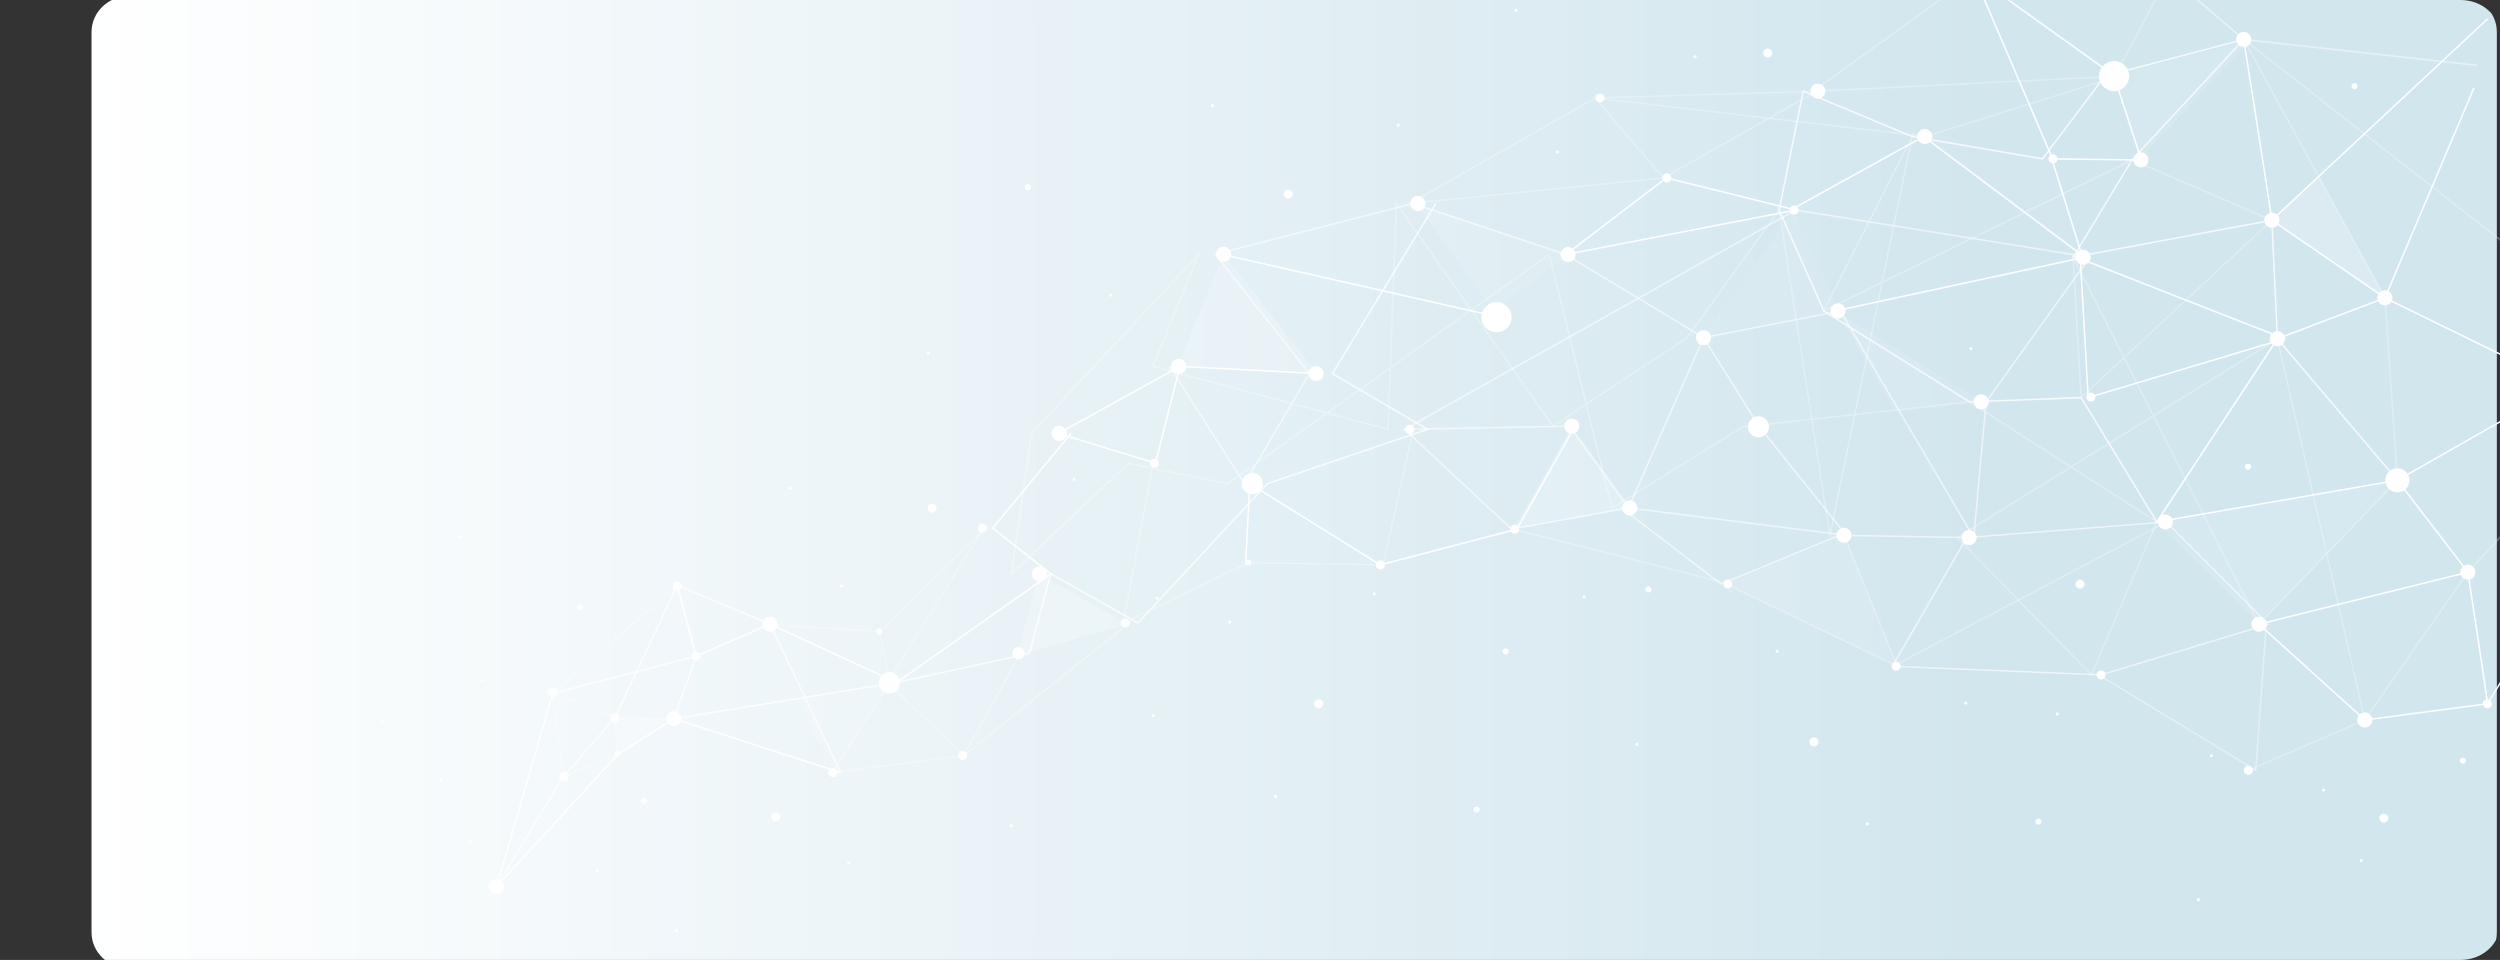 <svg xmlns="http://www.w3.org/2000/svg" xmlns:xlink="http://www.w3.org/1999/xlink" width="1320" height="506.835" viewBox="0 0 1320 506.835">
  <rect x="0" y="0" width="1320" height="506.835" fill="#333333" stroke="none"/>
  <defs>
    <linearGradient id="linear-gradient" y1="0.5" x2="0.786" y2="0.5" gradientUnits="objectBoundingBox">
      <stop offset="0" stop-color="#fff"/>
      <stop offset="1" stop-color="#d2e6ee"/>
    </linearGradient>
    <clipPath id="clip-path">
      <path id="Rectangle_652" data-name="Rectangle 652" d="M20.787,0H1299.213C1310.693,0,1320,8.4,1320,18.772V488.063c0,10.367-9.307,18.772-20.787,18.772H20.787C9.307,506.835,0,498.431,0,488.063V18.772C0,8.4,9.307,0,20.787,0Z" transform="translate(0 0)" fill="url(#linear-gradient)" style="mix-blend-mode: multiply;isolation: isolate"/>
    </clipPath>
    <clipPath id="clip-path-2">
      <path id="Rectangle_652-2" data-name="Rectangle 652" d="M20,0H1250a20,20,0,0,1,20,20V520a20,20,0,0,1-20,20H20A20,20,0,0,1,0,520V20A20,20,0,0,1,20,0Z" transform="translate(-328.867 166.276)" fill="#21587b" style="mix-blend-mode: multiply;isolation: isolate"/>
    </clipPath>
  </defs>
  <g id="Enmascarar_grupo_42" data-name="Enmascarar grupo 42" clip-path="url(#clip-path)">
    <g id="Grupo_20523" data-name="Grupo 20523" transform="translate(377.2 -128.429)">
      <path id="Rectangle_652-3" data-name="Rectangle 652" d="M20,0H1250c11.046,0,20,8.515,20,19.019V494.482c0,10.5-8.954,19.018-20,19.018H20c-11.046,0-20-8.515-20-19.018V19.019C0,8.515,8.954,0,20,0Z" transform="translate(-328.867 126.277)" fill="url(#linear-gradient)" style="mix-blend-mode: multiply;isolation: isolate"/>
      <g id="Enmascarar_grupo_41" data-name="Enmascarar grupo 41" transform="translate(3 -42)" clip-path="url(#clip-path-2)">
        <g id="Grupo_25231" data-name="Grupo 25231" transform="translate(-179.047 72.87)" style="mix-blend-mode: screen;isolation: isolate">
          <g id="Grupo_25055" data-name="Grupo 25055" transform="translate(710.186 380.204)" opacity="0.1">
            <path id="Trazado_65361" data-name="Trazado 65361" d="M0,25.742,62.375,0,90.412,69.168Z" transform="translate(0 0)" fill="#fff"/>
          </g>
          <g id="Grupo_25056" data-name="Grupo 25056" transform="translate(123.496 476.462)" opacity="0.2">
            <path id="Trazado_65362" data-name="Trazado 65362" d="M0,0,1.585,19.409,31.191.578Z" fill="#fff"/>
          </g>
          <g id="Grupo_25057" data-name="Grupo 25057" transform="translate(336.256 400.554)" opacity="0.2">
            <path id="Trazado_65363" data-name="Trazado 65363" d="M0,42.029,11.341,0,57.348,25.948Z" fill="#fff"/>
          </g>
          <g id="Grupo_25058" data-name="Grupo 25058" transform="translate(985.83 477.327)" opacity="0.3">
            <rect id="Rectángulo_25626" data-name="Rectángulo 25626" width="66.996" height="0.794" transform="translate(0 26.624) rotate(-23.415)" fill="#fff"/>
          </g>
          <g id="Grupo_25059" data-name="Grupo 25059" transform="translate(60.702 463.56)">
            <rect id="Rectángulo_25627" data-name="Rectángulo 25627" width="106.121" height="0.794" transform="translate(0 101.901) rotate(-73.787)" fill="#fff"/>
          </g>
          <g id="Grupo_25060" data-name="Grupo 25060" transform="translate(90.445 406.333)" opacity="0.3">
            <rect id="Rectángulo_25628" data-name="Rectángulo 25628" width="87.031" height="0.794" transform="translate(0 57.027) rotate(-40.938)" fill="#fff"/>
          </g>
          <g id="Grupo_25061" data-name="Grupo 25061" transform="translate(546.785 205.025)" opacity="0.1">
            <path id="Trazado_65364" data-name="Trazado 65364" d="M40.3,56.987C38.319,53.958,0,0,0,0L80.716,26.908Z" transform="translate(0 0)" fill="#fff"/>
          </g>
          <g id="Grupo_25062" data-name="Grupo 25062" transform="translate(697.57 208.46)" opacity="0.05">
            <path id="Trazado_65365" data-name="Trazado 65365" d="M0,67.39,48.619,0,72.226,53.277Z" transform="translate(0 0)" fill="#fff"/>
          </g>
          <g id="Grupo_25063" data-name="Grupo 25063" transform="translate(814.116 169.642)" opacity="0.05">
            <path id="Trazado_65366" data-name="Trazado 65366" d="M0,0,85.021,63.744,68.834,11.81Z" fill="#fff"/>
          </g>
          <g id="Grupo_25064" data-name="Grupo 25064" transform="translate(998.393 190.777)" opacity="0.2">
            <path id="Trazado_65367" data-name="Trazado 65367" d="M0,23.046,59.705,64.063,24.7,0Z" transform="translate(0 0)" fill="#fff"/>
          </g>
          <g id="Grupo_25065" data-name="Grupo 25065" transform="translate(937.653 351.15)" opacity="0.1">
            <path id="Trazado_65368" data-name="Trazado 65368" d="M0,22,53.9,75.99,127.029,0Z" fill="#fff"/>
          </g>
          <g id="Grupo_25066" data-name="Grupo 25066" transform="translate(420.639 231.811)" opacity="0.2">
            <path id="Trazado_65369" data-name="Trazado 65369" d="M0,59.159,24.163,0,73.94,62.991Z" fill="#fff"/>
          </g>
          <g id="Grupo_25067" data-name="Grupo 25067" transform="translate(598.098 322.594)" opacity="0.2">
            <path id="Trazado_65370" data-name="Trazado 65370" d="M0,54.344,30.643,0,61.771,43.131Z" fill="#fff"/>
          </g>
          <g id="Grupo_25068" data-name="Grupo 25068" transform="translate(768.433 261.737)" opacity="0.1">
            <path id="Trazado_65371" data-name="Trazado 65371" d="M31.236,53.046,76.949,48,0,0Z" fill="#fff"/>
          </g>
          <g id="Grupo_25069" data-name="Grupo 25069" transform="translate(914.15 118.383)" opacity="0.1">
            <path id="Trazado_65372" data-name="Trazado 65372" d="M14.393,63.627,0,19.386,73.356,0Z" fill="#fff"/>
          </g>
          <g id="Grupo_25070" data-name="Grupo 25070" transform="translate(655.39 361.753)">
            <path id="Trazado_65373" data-name="Trazado 65373" d="M7.919,3.537A3.971,3.971,0,1,0,4.407,7.919,3.972,3.972,0,0,0,7.919,3.537Z" transform="translate(0 0)" fill="#fff"/>
          </g>
          <g id="Grupo_25071" data-name="Grupo 25071" transform="translate(581.077 257.098)">
            <path id="Trazado_65374" data-name="Trazado 65374" d="M15.839,7.073a7.943,7.943,0,1,0-7.024,8.766A7.942,7.942,0,0,0,15.839,7.073Z" transform="translate(0 0)" fill="#fff"/>
          </g>
          <g id="Grupo_25072" data-name="Grupo 25072" transform="translate(262.768 452.447)">
            <path id="Trazado_65375" data-name="Trazado 65375" d="M11.2,5a5.616,5.616,0,1,0-4.967,6.2A5.617,5.617,0,0,0,11.2,5Z" transform="translate(0 0)" fill="#fff"/>
          </g>
          <g id="Grupo_25073" data-name="Grupo 25073" transform="translate(907.144 129.825)">
            <path id="Trazado_65376" data-name="Trazado 65376" d="M15.838,7.073a7.943,7.943,0,1,0-7.024,8.766A7.943,7.943,0,0,0,15.838,7.073Z" transform="translate(0 0)" fill="#fff"/>
          </g>
          <g id="Grupo_25074" data-name="Grupo 25074" transform="translate(694.345 271.877)">
            <path id="Trazado_65377" data-name="Trazado 65377" d="M7.919,3.537A3.971,3.971,0,1,0,4.407,7.919,3.971,3.971,0,0,0,7.919,3.537Z" transform="translate(0 0)" fill="#fff"/>
          </g>
          <g id="Grupo_25075" data-name="Grupo 25075" transform="translate(938.164 369.18)">
            <path id="Trazado_65378" data-name="Trazado 65378" d="M7.919,3.536A3.971,3.971,0,1,0,4.407,7.919,3.971,3.971,0,0,0,7.919,3.536Z" transform="translate(0 0)" fill="#fff"/>
          </g>
          <g id="Grupo_25076" data-name="Grupo 25076" transform="translate(894.738 229.414)">
            <path id="Trazado_65379" data-name="Trazado 65379" d="M7.919,3.537A3.971,3.971,0,1,0,4.407,7.92,3.971,3.971,0,0,0,7.919,3.537Z" transform="translate(0 0)" fill="#fff"/>
          </g>
          <g id="Grupo_25077" data-name="Grupo 25077" transform="translate(1058.327 344.796)">
            <path id="Trazado_65380" data-name="Trazado 65380" d="M12.671,5.658a6.354,6.354,0,1,0-5.62,7.013A6.354,6.354,0,0,0,12.671,5.658Z" transform="translate(0 0)" fill="#fff"/>
          </g>
          <g id="Grupo_25078" data-name="Grupo 25078" transform="translate(743.726 206.076)">
            <path id="Trazado_65381" data-name="Trazado 65381" d="M4.751,2.123A2.383,2.383,0,1,0,2.644,4.752,2.383,2.383,0,0,0,4.751,2.123Z" transform="translate(0 0)" fill="#fff"/>
          </g>
          <g id="Grupo_25079" data-name="Grupo 25079" transform="translate(925.299 178.038)">
            <path id="Trazado_65382" data-name="Trazado 65382" d="M7.92,3.537A3.972,3.972,0,1,0,4.408,7.919,3.972,3.972,0,0,0,7.92,3.537Z" transform="translate(0 0)" fill="#fff"/>
          </g>
          <g id="Grupo_25080" data-name="Grupo 25080" transform="translate(765.334 257.765)">
            <path id="Trazado_65383" data-name="Trazado 65383" d="M4.117,0A3.971,3.971,0,1,0,7.941,4.116,3.972,3.972,0,0,0,4.117,0Z" transform="translate(0 0)" fill="#fff"/>
          </g>
          <g id="Grupo_25081" data-name="Grupo 25081" transform="translate(720.102 315.731)">
            <ellipse id="Elipse_1768" data-name="Elipse 1768" cx="5.559" cy="5.559" rx="5.559" ry="5.559" transform="matrix(0.366, -0.931, 0.931, 0.366, 0, 10.348)" fill="#fff"/>
          </g>
          <g id="Grupo_25082" data-name="Grupo 25082" transform="translate(540.782 321.85)">
            <path id="Trazado_65384" data-name="Trazado 65384" d="M2.47,0A2.382,2.382,0,1,0,4.764,2.469,2.383,2.383,0,0,0,2.47,0Z" transform="translate(0 0)" fill="#fff"/>
          </g>
          <g id="Grupo_25083" data-name="Grupo 25083" transform="translate(543.488 201.054)">
            <path id="Trazado_65385" data-name="Trazado 65385" d="M4.117,0A3.971,3.971,0,1,0,7.94,4.116,3.972,3.972,0,0,0,4.117,0Z" transform="translate(0 0)" fill="#fff"/>
          </g>
          <g id="Grupo_25084" data-name="Grupo 25084" transform="translate(342.12 394.943)">
            <ellipse id="Elipse_1769" data-name="Elipse 1769" cx="3.971" cy="3.971" rx="3.971" ry="3.971" transform="translate(0 5.37) rotate(-42.541)" fill="#fff"/>
          </g>
          <g id="Grupo_25085" data-name="Grupo 25085" transform="translate(150.715 473.068)">
            <path id="Trazado_65386" data-name="Trazado 65386" d="M4.116,0A3.971,3.971,0,1,0,7.94,4.116,3.971,3.971,0,0,0,4.116,0Z" transform="translate(0 0)" fill="#fff"/>
          </g>
          <g id="Grupo_25086" data-name="Grupo 25086" transform="translate(834.573 377.44)">
            <path id="Trazado_65387" data-name="Trazado 65387" d="M7.919,3.536A3.971,3.971,0,1,0,4.407,7.919,3.972,3.972,0,0,0,7.919,3.536Z" transform="translate(0 0)" fill="#fff"/>
          </g>
          <g id="Grupo_25087" data-name="Grupo 25087" transform="translate(1043.503 473.737)">
            <path id="Trazado_65388" data-name="Trazado 65388" d="M7.919,3.537A3.971,3.971,0,1,0,4.407,7.92,3.971,3.971,0,0,0,7.919,3.537Z" transform="translate(0 0)" fill="#fff"/>
          </g>
          <g id="Grupo_25088" data-name="Grupo 25088" transform="translate(900.42 304.862)">
            <path id="Trazado_65389" data-name="Trazado 65389" d="M4.752,2.122A2.383,2.383,0,1,0,2.645,4.751,2.383,2.383,0,0,0,4.752,2.122Z" transform="translate(0 0)" fill="#fff"/>
          </g>
          <g id="Grupo_25089" data-name="Grupo 25089" transform="translate(994.421 209.851)">
            <path id="Trazado_65390" data-name="Trazado 65390" d="M7.92,3.536A3.972,3.972,0,1,0,4.407,7.919,3.971,3.971,0,0,0,7.92,3.536Z" transform="translate(0 0)" fill="#fff"/>
          </g>
          <g id="Grupo_25090" data-name="Grupo 25090" transform="translate(440.905 227.839)">
            <path id="Trazado_65391" data-name="Trazado 65391" d="M7.92,3.537A3.972,3.972,0,1,0,4.407,7.92,3.972,3.972,0,0,0,7.92,3.537Z" transform="translate(0 0)" fill="#fff"/>
          </g>
          <g id="Grupo_25091" data-name="Grupo 25091" transform="translate(354.125 322.446)">
            <path id="Trazado_65392" data-name="Trazado 65392" d="M7.92,3.537A3.972,3.972,0,1,0,4.407,7.92,3.972,3.972,0,0,0,7.92,3.537Z" transform="translate(0 0)" fill="#fff"/>
          </g>
          <g id="Grupo_25092" data-name="Grupo 25092" transform="translate(201.442 423.14)">
            <path id="Trazado_65393" data-name="Trazado 65393" d="M7.92,3.537A3.972,3.972,0,1,0,4.407,7.92,3.972,3.972,0,0,0,7.92,3.537Z" transform="translate(0 0)" fill="#fff"/>
          </g>
          <g id="Grupo_25093" data-name="Grupo 25093" transform="translate(57.112 561.599)">
            <path id="Trazado_65394" data-name="Trazado 65394" d="M7.919,3.537A3.971,3.971,0,1,0,4.407,7.92,3.971,3.971,0,0,0,7.919,3.537Z" transform="translate(0 0)" fill="#fff"/>
          </g>
          <g id="Grupo_25094" data-name="Grupo 25094" transform="translate(406.018 339.755)">
            <path id="Trazado_65395" data-name="Trazado 65395" d="M4.752,2.122a2.383,2.383,0,1,0-2.107,2.63A2.383,2.383,0,0,0,4.752,2.122Z" transform="translate(0 0)" fill="#fff"/>
          </g>
          <g id="Grupo_25095" data-name="Grupo 25095" transform="translate(236.243 503.105)">
            <path id="Trazado_65396" data-name="Trazado 65396" d="M4.752,2.122a2.383,2.383,0,1,0-2.107,2.63A2.382,2.382,0,0,0,4.752,2.122Z" transform="translate(0 0)" fill="#fff"/>
          </g>
          <g id="Grupo_25096" data-name="Grupo 25096" transform="translate(121.113 474.079)">
            <path id="Trazado_65397" data-name="Trazado 65397" d="M4.752,2.122a2.383,2.383,0,1,0-2.107,2.63A2.383,2.383,0,0,0,4.752,2.122Z" transform="translate(0 0)" fill="#fff"/>
          </g>
          <g id="Grupo_25097" data-name="Grupo 25097" transform="translate(417.156 286.998)">
            <path id="Trazado_65398" data-name="Trazado 65398" d="M7.919,3.537A3.971,3.971,0,1,0,4.407,7.92,3.971,3.971,0,0,0,7.919,3.537Z" transform="translate(0 0)" fill="#fff"/>
          </g>
          <g id="Grupo_25098" data-name="Grupo 25098" transform="translate(454.492 347.368)">
            <path id="Trazado_65399" data-name="Trazado 65399" d="M11.087,4.952A5.56,5.56,0,1,0,6.17,11.088,5.56,5.56,0,0,0,11.087,4.952Z" transform="translate(0 0)" fill="#fff"/>
          </g>
          <g id="Grupo_25099" data-name="Grupo 25099" transform="translate(489.831 290.83)">
            <path id="Trazado_65400" data-name="Trazado 65400" d="M7.919,3.537A3.971,3.971,0,1,0,4.406,7.92,3.971,3.971,0,0,0,7.919,3.537Z" transform="translate(0 0)" fill="#fff"/>
          </g>
          <g id="Grupo_25100" data-name="Grupo 25100" transform="translate(622.822 227.961)">
            <path id="Trazado_65401" data-name="Trazado 65401" d="M7.919,3.537A3.972,3.972,0,1,0,4.407,7.92,3.971,3.971,0,0,0,7.919,3.537Z" transform="translate(0 0)" fill="#fff"/>
          </g>
          <g id="Grupo_25101" data-name="Grupo 25101" transform="translate(624.795 318.622)">
            <path id="Trazado_65402" data-name="Trazado 65402" d="M7.92,3.537A3.972,3.972,0,1,0,4.407,7.919,3.972,3.972,0,0,0,7.92,3.537Z" transform="translate(0 0)" fill="#fff"/>
          </g>
          <g id="Grupo_25102" data-name="Grupo 25102" transform="translate(768.491 376.232)">
            <path id="Trazado_65403" data-name="Trazado 65403" d="M7.92,3.536A3.972,3.972,0,1,0,4.407,7.919,3.972,3.972,0,0,0,7.92,3.536Z" transform="translate(0 0)" fill="#fff"/>
          </g>
          <g id="Grupo_25103" data-name="Grupo 25103" transform="translate(905.801 451.511)">
            <path id="Trazado_65404" data-name="Trazado 65404" d="M4.752,2.122a2.383,2.383,0,1,0-2.107,2.63A2.383,2.383,0,0,0,4.752,2.122Z" transform="translate(0 0)" fill="#fff"/>
          </g>
          <g id="Grupo_25104" data-name="Grupo 25104" transform="translate(708.777 403.562)">
            <path id="Trazado_65405" data-name="Trazado 65405" d="M4.752,2.122a2.383,2.383,0,1,0-2.107,2.63A2.382,2.382,0,0,0,4.752,2.122Z" transform="translate(0 0)" fill="#fff"/>
          </g>
          <g id="Grupo_25105" data-name="Grupo 25105" transform="translate(525.33 393.427)">
            <path id="Trazado_65406" data-name="Trazado 65406" d="M4.751,2.122a2.383,2.383,0,1,0-2.107,2.63A2.383,2.383,0,0,0,4.751,2.122Z" transform="translate(0 0)" fill="#fff"/>
          </g>
          <g id="Grupo_25106" data-name="Grupo 25106" transform="translate(839.663 82.176)">
            <path id="Trazado_65407" data-name="Trazado 65407" d="M4.752,2.122a2.383,2.383,0,1,0-2.107,2.63A2.383,2.383,0,0,0,4.752,2.122Z" transform="translate(0 0)" fill="#fff"/>
          </g>
          <g id="Grupo_25107" data-name="Grupo 25107" transform="translate(1034.456 23.495)">
            <path id="Trazado_65408" data-name="Trazado 65408" d="M4.751,2.122a2.383,2.383,0,1,0-2.107,2.63A2.383,2.383,0,0,0,4.751,2.122Z" transform="translate(0 0)" fill="#fff"/>
          </g>
          <g id="Grupo_25108" data-name="Grupo 25108" transform="translate(641.253 146.912)">
            <path id="Trazado_65409" data-name="Trazado 65409" d="M4.752,2.122a2.383,2.383,0,1,0-2.108,2.63A2.383,2.383,0,0,0,4.752,2.122Z" transform="translate(0 0)" fill="#fff"/>
          </g>
          <g id="Grupo_25109" data-name="Grupo 25109" transform="translate(476.693 197.689)">
            <path id="Trazado_65410" data-name="Trazado 65410" d="M4.751,2.123A2.383,2.383,0,1,0,2.644,4.752,2.384,2.384,0,0,0,4.751,2.123Z" transform="translate(0 0)" fill="#fff"/>
          </g>
          <g id="Grupo_25110" data-name="Grupo 25110" transform="translate(315.13 374.04)">
            <path id="Trazado_65411" data-name="Trazado 65411" d="M4.752,2.122A2.383,2.383,0,1,0,2.645,4.751,2.383,2.383,0,0,0,4.752,2.122Z" transform="translate(0 0)" fill="#fff"/>
          </g>
          <g id="Grupo_25111" data-name="Grupo 25111" transform="translate(754.224 486.895)">
            <path id="Trazado_65412" data-name="Trazado 65412" d="M4.751,2.122a2.383,2.383,0,1,0-2.107,2.63A2.383,2.383,0,0,0,4.751,2.122Z" transform="translate(0 0)" fill="#fff"/>
          </g>
          <g id="Grupo_25112" data-name="Grupo 25112" transform="translate(729.872 123.185)">
            <path id="Trazado_65413" data-name="Trazado 65413" d="M4.751,2.122A2.383,2.383,0,1,0,2.645,4.751,2.382,2.382,0,0,0,4.751,2.122Z" transform="translate(0 0)" fill="#fff"/>
          </g>
          <g id="Grupo_25113" data-name="Grupo 25113" transform="translate(492.782 466.821)">
            <path id="Trazado_65414" data-name="Trazado 65414" d="M4.752,2.122a2.383,2.383,0,1,0-2.107,2.63A2.384,2.384,0,0,0,4.752,2.122Z" transform="translate(0 0)" fill="#fff"/>
          </g>
          <g id="Grupo_25114" data-name="Grupo 25114" transform="translate(288.612 363.479)">
            <path id="Trazado_65415" data-name="Trazado 65415" d="M4.752,2.122a2.383,2.383,0,1,0-2.108,2.63A2.383,2.383,0,0,0,4.752,2.122Z" transform="translate(0 0)" fill="#fff"/>
          </g>
          <g id="Grupo_25115" data-name="Grupo 25115" transform="translate(206.16 526.469)">
            <path id="Trazado_65416" data-name="Trazado 65416" d="M4.752,2.122a2.383,2.383,0,1,0-2.107,2.63A2.382,2.382,0,0,0,4.752,2.122Z" transform="translate(0 0)" fill="#fff"/>
          </g>
          <g id="Grupo_25116" data-name="Grupo 25116" transform="translate(1055.142 527.157)">
            <path id="Trazado_65417" data-name="Trazado 65417" d="M4.751,2.122A2.383,2.383,0,1,0,2.644,4.751,2.382,2.382,0,0,0,4.751,2.122Z" transform="translate(0 0)" fill="#fff"/>
          </g>
          <g id="Grupo_25117" data-name="Grupo 25117" transform="translate(910.163 49.672)">
            <path id="Trazado_65418" data-name="Trazado 65418" d="M4.751,2.122a2.383,2.383,0,1,0-2.107,2.63A2.382,2.382,0,0,0,4.751,2.122Z" transform="translate(0 0)" fill="#fff"/>
          </g>
          <g id="Grupo_25118" data-name="Grupo 25118" transform="translate(983.597 501.914)">
            <path id="Trazado_65419" data-name="Trazado 65419" d="M4.751,2.122a2.383,2.383,0,1,0-2.107,2.63A2.383,2.383,0,0,0,4.751,2.122Z" transform="translate(0 0)" fill="#fff"/>
          </g>
          <g id="Grupo_25119" data-name="Grupo 25119" transform="translate(873.515 529.764)">
            <path id="Trazado_65420" data-name="Trazado 65420" d="M3.168,1.414a1.589,1.589,0,1,0-1.4,1.753A1.587,1.587,0,0,0,3.168,1.414Z" transform="translate(0 0)" fill="#fff"/>
          </g>
          <g id="Grupo_25120" data-name="Grupo 25120" transform="translate(339.941 194.841)">
            <path id="Trazado_65421" data-name="Trazado 65421" d="M3.168,1.415a1.588,1.588,0,1,0-1.4,1.753A1.589,1.589,0,0,0,3.168,1.415Z" transform="translate(0 0)" fill="#fff"/>
          </g>
          <g id="Grupo_25121" data-name="Grupo 25121" transform="translate(1097.618 497.636)">
            <path id="Trazado_65422" data-name="Trazado 65422" d="M3.167,1.415a1.588,1.588,0,1,0-1.4,1.753A1.588,1.588,0,0,0,3.167,1.415Z" transform="translate(0 0)" fill="#fff"/>
          </g>
          <g id="Grupo_25122" data-name="Grupo 25122" transform="translate(1040.443 141.45)">
            <path id="Trazado_65423" data-name="Trazado 65423" d="M3.168,1.414A1.589,1.589,0,1,0,1.762,3.167,1.588,1.588,0,0,0,3.168,1.414Z" transform="translate(0 0)" fill="#fff"/>
          </g>
          <g id="Grupo_25123" data-name="Grupo 25123" transform="translate(576.927 523.471)">
            <path id="Trazado_65424" data-name="Trazado 65424" d="M3.168,1.414a1.589,1.589,0,1,0-1.4,1.753A1.588,1.588,0,0,0,3.168,1.414Z" transform="translate(0 0)" fill="#fff"/>
          </g>
          <g id="Grupo_25124" data-name="Grupo 25124" transform="translate(984.213 342.415)">
            <path id="Trazado_65425" data-name="Trazado 65425" d="M3.167,1.415a1.588,1.588,0,1,0-1.4,1.753A1.588,1.588,0,0,0,3.167,1.415Z" transform="translate(0 0)" fill="#fff"/>
          </g>
          <g id="Grupo_25125" data-name="Grupo 25125" transform="translate(592.281 439.931)">
            <path id="Trazado_65426" data-name="Trazado 65426" d="M3.168,1.415A1.589,1.589,0,1,0,1.762,3.168,1.589,1.589,0,0,0,3.168,1.415Z" transform="translate(0 0)" fill="#fff"/>
          </g>
          <g id="Grupo_25126" data-name="Grupo 25126" transform="translate(103.613 416.587)">
            <path id="Trazado_65427" data-name="Trazado 65427" d="M3.168,1.414a1.589,1.589,0,1,0-1.4,1.753A1.588,1.588,0,0,0,3.168,1.414Z" transform="translate(0 0)" fill="#fff"/>
          </g>
          <g id="Grupo_25127" data-name="Grupo 25127" transform="translate(137.254 518.733)">
            <path id="Trazado_65428" data-name="Trazado 65428" d="M3.167,1.414a1.588,1.588,0,1,0-1.4,1.753A1.587,1.587,0,0,0,3.167,1.414Z" transform="translate(0 0)" fill="#fff"/>
          </g>
          <g id="Grupo_25128" data-name="Grupo 25128" transform="translate(123.309 494.015)">
            <path id="Trazado_65429" data-name="Trazado 65429" d="M3.168,1.414A1.589,1.589,0,1,0,1.763,3.167,1.588,1.588,0,0,0,3.168,1.414Z" transform="translate(0 0)" fill="#fff"/>
          </g>
          <g id="Grupo_25129" data-name="Grupo 25129" transform="translate(333.37 439.259)">
            <path id="Trazado_65430" data-name="Trazado 65430" d="M6.391,2.854A3.2,3.2,0,1,0,3.557,6.391,3.2,3.2,0,0,0,6.391,2.854Z" transform="translate(0 0)" fill="#fff"/>
          </g>
          <g id="Grupo_25130" data-name="Grupo 25130" transform="translate(261.452 429.418)">
            <path id="Trazado_65431" data-name="Trazado 65431" d="M3.168,1.414a1.589,1.589,0,1,0-1.4,1.753A1.588,1.588,0,0,0,3.168,1.414Z" transform="translate(0 0)" fill="#fff"/>
          </g>
          <g id="Grupo_25131" data-name="Grupo 25131" transform="translate(164.063 441.676)">
            <path id="Trazado_65432" data-name="Trazado 65432" d="M4.655,2.079A2.335,2.335,0,1,0,2.59,4.654,2.335,2.335,0,0,0,4.655,2.079Z" transform="translate(0 0)" fill="#fff"/>
          </g>
          <g id="Grupo_25132" data-name="Grupo 25132" transform="translate(456.316 393.05)">
            <path id="Trazado_65433" data-name="Trazado 65433" d="M3.168,1.415a1.589,1.589,0,1,0-1.4,1.753A1.59,1.59,0,0,0,3.168,1.415Z" transform="translate(0 0)" fill="#fff"/>
          </g>
          <g id="Grupo_25133" data-name="Grupo 25133" transform="translate(965.643 495.809)">
            <path id="Trazado_65434" data-name="Trazado 65434" d="M1.584.708a.795.795,0,1,0-.7.876A.8.8,0,0,0,1.584.708Z" transform="translate(0 0)" fill="#fff"/>
          </g>
          <g id="Grupo_25134" data-name="Grupo 25134" transform="translate(662.349 489.819)">
            <path id="Trazado_65435" data-name="Trazado 65435" d="M1.584.708a.794.794,0,1,0-.7.876A.794.794,0,0,0,1.584.708Z" transform="translate(0 0)" fill="#fff"/>
          </g>
          <g id="Grupo_25135" data-name="Grupo 25135" transform="translate(634.441 411.963)">
            <path id="Trazado_65436" data-name="Trazado 65436" d="M1.584.708a.794.794,0,1,0-.7.876A.8.8,0,0,0,1.584.708Z" transform="translate(0 0)" fill="#fff"/>
          </g>
          <g id="Grupo_25136" data-name="Grupo 25136" transform="translate(471.563 517.307)">
            <path id="Trazado_65437" data-name="Trazado 65437" d="M1.583.707a.794.794,0,1,0-.7.877A.794.794,0,0,0,1.583.707Z" transform="translate(0 0)" fill="#fff"/>
          </g>
          <g id="Grupo_25137" data-name="Grupo 25137" transform="translate(409.083 412.642)">
            <path id="Trazado_65438" data-name="Trazado 65438" d="M1.583.708a.794.794,0,1,0-.7.876A.794.794,0,0,0,1.583.708Z" transform="translate(0 0)" fill="#fff"/>
          </g>
          <g id="Grupo_25138" data-name="Grupo 25138" transform="translate(407.053 474.651)">
            <path id="Trazado_65439" data-name="Trazado 65439" d="M1.583.707a.794.794,0,1,0-.7.877A.793.793,0,0,0,1.583.707Z" transform="translate(0 0)" fill="#fff"/>
          </g>
          <g id="Grupo_25139" data-name="Grupo 25139" transform="translate(332.071 532.747)">
            <path id="Trazado_65440" data-name="Trazado 65440" d="M1.584.707a.794.794,0,1,0-.7.877A.794.794,0,0,0,1.584.707Z" transform="translate(0 0)" fill="#fff"/>
          </g>
          <g id="Grupo_25140" data-name="Grupo 25140" transform="translate(155.333 588.099)">
            <path id="Trazado_65441" data-name="Trazado 65441" d="M1.584.707a.794.794,0,1,0-.7.876A.794.794,0,0,0,1.584.707Z" transform="translate(0 0)" fill="#fff"/>
          </g>
          <g id="Grupo_25141" data-name="Grupo 25141" transform="translate(246.15 552.362)">
            <path id="Trazado_65442" data-name="Trazado 65442" d="M1.584.707a.794.794,0,1,0-.7.876A.795.795,0,0,0,1.584.707Z" transform="translate(0 0)" fill="#fff"/>
          </g>
          <g id="Grupo_25142" data-name="Grupo 25142" transform="translate(0 477.058)">
            <path id="Trazado_65443" data-name="Trazado 65443" d="M1.583.707a.794.794,0,1,0-.7.876A.793.793,0,0,0,1.583.707Z" transform="translate(0 0)" fill="#fff"/>
          </g>
          <g id="Grupo_25143" data-name="Grupo 25143" transform="translate(30.736 508.806)">
            <path id="Trazado_65444" data-name="Trazado 65444" d="M1.583.707a.794.794,0,1,0-.7.876A.793.793,0,0,0,1.583.707Z" transform="translate(0 0)" fill="#fff"/>
          </g>
          <g id="Grupo_25144" data-name="Grupo 25144" transform="translate(46.233 540.922)">
            <path id="Trazado_65445" data-name="Trazado 65445" d="M1.583.707a.794.794,0,1,0-.7.877A.793.793,0,0,0,1.583.707Z" transform="translate(0 0)" fill="#fff"/>
          </g>
          <g id="Grupo_25145" data-name="Grupo 25145" transform="translate(40.498 380.32)">
            <path id="Trazado_65446" data-name="Trazado 65446" d="M1.583.707a.794.794,0,1,0-.7.877A.794.794,0,0,0,1.583.707Z" transform="translate(0 0)" fill="#fff"/>
          </g>
          <g id="Grupo_25146" data-name="Grupo 25146" transform="translate(447.258 425.217)">
            <path id="Trazado_65447" data-name="Trazado 65447" d="M1.583.707a.794.794,0,1,0-.7.876A.793.793,0,0,0,1.583.707Z" transform="translate(0 0)" fill="#fff"/>
          </g>
          <g id="Grupo_25147" data-name="Grupo 25147" transform="translate(736.368 440.644)">
            <path id="Trazado_65448" data-name="Trazado 65448" d="M1.583.707a.794.794,0,1,0-.7.877A.793.793,0,0,0,1.583.707Z" transform="translate(0 0)" fill="#fff"/>
          </g>
          <g id="Grupo_25148" data-name="Grupo 25148" transform="translate(884.249 473.745)">
            <path id="Trazado_65449" data-name="Trazado 65449" d="M1.584.707a.794.794,0,1,0-.7.877A.8.8,0,0,0,1.584.707Z" transform="translate(0 0)" fill="#fff"/>
          </g>
          <g id="Grupo_25149" data-name="Grupo 25149" transform="translate(835.927 468.003)">
            <path id="Trazado_65450" data-name="Trazado 65450" d="M1.584.708a.795.795,0,1,0-.7.876A.8.8,0,0,0,1.584.708Z" transform="translate(0 0)" fill="#fff"/>
          </g>
          <g id="Grupo_25150" data-name="Grupo 25150" transform="translate(784.056 531.794)">
            <path id="Trazado_65451" data-name="Trazado 65451" d="M1.583.707a.794.794,0,1,0-.7.876A.794.794,0,0,0,1.583.707Z" transform="translate(0 0)" fill="#fff"/>
          </g>
          <g id="Grupo_25151" data-name="Grupo 25151" transform="translate(1044.754 551.124)">
            <path id="Trazado_65452" data-name="Trazado 65452" d="M1.583.708a.794.794,0,1,0-.7.876A.794.794,0,0,0,1.583.708Z" transform="translate(0 0)" fill="#fff"/>
          </g>
          <g id="Grupo_25152" data-name="Grupo 25152" transform="translate(838.66 280.794)">
            <path id="Trazado_65453" data-name="Trazado 65453" d="M1.583.707a.794.794,0,1,0-.7.876A.793.793,0,0,0,1.583.707Z" transform="translate(0 0)" fill="#fff"/>
          </g>
          <g id="Grupo_25153" data-name="Grupo 25153" transform="translate(1024.82 513.958)">
            <path id="Trazado_65454" data-name="Trazado 65454" d="M1.583.708a.794.794,0,1,0-.7.876A.794.794,0,0,0,1.583.708Z" transform="translate(0 0)" fill="#fff"/>
          </g>
          <g id="Grupo_25154" data-name="Grupo 25154" transform="translate(958.779 571.775)">
            <path id="Trazado_65455" data-name="Trazado 65455" d="M1.583.707a.794.794,0,1,0-.7.876A.794.794,0,0,0,1.583.707Z" transform="translate(0 0)" fill="#fff"/>
          </g>
          <g id="Grupo_25155" data-name="Grupo 25155" transform="translate(788.382 89.393)">
            <path id="Trazado_65456" data-name="Trazado 65456" d="M1.584.708a.795.795,0,1,0-.7.876A.8.8,0,0,0,1.584.708Z" transform="translate(0 0)" fill="#fff"/>
          </g>
          <g id="Grupo_25156" data-name="Grupo 25156" transform="translate(848.354 28.662)">
            <path id="Trazado_65457" data-name="Trazado 65457" d="M1.584.707a.794.794,0,1,0-.7.877A.793.793,0,0,0,1.584.707Z" transform="translate(0 0)" fill="#fff"/>
          </g>
          <g id="Grupo_25157" data-name="Grupo 25157" transform="translate(523.676 410.367)">
            <path id="Trazado_65458" data-name="Trazado 65458" d="M1.584.707a.794.794,0,1,0-.7.876A.794.794,0,0,0,1.584.707Z" transform="translate(0 0)" fill="#fff"/>
          </g>
          <g id="Grupo_25158" data-name="Grupo 25158" transform="translate(242.446 406.301)">
            <path id="Trazado_65459" data-name="Trazado 65459" d="M1.584.708a.794.794,0,1,0-.7.876A.8.8,0,0,0,1.584.708Z" transform="translate(0 0)" fill="#fff"/>
          </g>
          <g id="Grupo_25159" data-name="Grupo 25159" transform="translate(52.972 456.065)">
            <path id="Trazado_65460" data-name="Trazado 65460" d="M1.583.708a.794.794,0,1,0-.7.876A.794.794,0,0,0,1.583.708Z" transform="translate(0 0)" fill="#fff"/>
          </g>
          <g id="Grupo_25160" data-name="Grupo 25160" transform="translate(113.242 556.581)">
            <path id="Trazado_65461" data-name="Trazado 65461" d="M1.584.707a.794.794,0,1,0-.7.877A.795.795,0,0,0,1.584.707Z" transform="translate(0 0)" fill="#fff"/>
          </g>
          <g id="Grupo_25161" data-name="Grupo 25161" transform="translate(693.047 126.771)">
            <path id="Trazado_65462" data-name="Trazado 65462" d="M1.584.707a.794.794,0,1,0-.7.876A.794.794,0,0,0,1.584.707Z" transform="translate(0 0)" fill="#fff"/>
          </g>
          <g id="Grupo_25162" data-name="Grupo 25162" transform="translate(598.563 102.212)">
            <path id="Trazado_65463" data-name="Trazado 65463" d="M1.583.708a.794.794,0,1,0-.7.876A.794.794,0,0,0,1.583.708Z" transform="translate(0 0)" fill="#fff"/>
          </g>
          <g id="Grupo_25163" data-name="Grupo 25163" transform="translate(620.459 176.991)">
            <path id="Trazado_65464" data-name="Trazado 65464" d="M1.583.707a.794.794,0,1,0-.7.877A.793.793,0,0,0,1.583.707Z" transform="translate(0 0)" fill="#fff"/>
          </g>
          <g id="Grupo_25164" data-name="Grupo 25164" transform="translate(536.299 162.849)">
            <path id="Trazado_65465" data-name="Trazado 65465" d="M1.583.707a.794.794,0,1,0-.7.877A.793.793,0,0,0,1.583.707Z" transform="translate(0 0)" fill="#fff"/>
          </g>
          <g id="Grupo_25165" data-name="Grupo 25165" transform="translate(438.232 152.52)">
            <path id="Trazado_65466" data-name="Trazado 65466" d="M1.583.708a.794.794,0,1,0-.7.876A.794.794,0,0,0,1.583.708Z" transform="translate(0 0)" fill="#fff"/>
          </g>
          <g id="Grupo_25166" data-name="Grupo 25166" transform="translate(384.549 252.63)">
            <path id="Trazado_65467" data-name="Trazado 65467" d="M1.13,1.514A.794.794,0,1,0,.075,1.13.792.792,0,0,0,1.13,1.514Z" transform="translate(0 0)" fill="#fff"/>
          </g>
          <g id="Grupo_25167" data-name="Grupo 25167" transform="translate(365.171 349.812)">
            <path id="Trazado_65468" data-name="Trazado 65468" d="M1.129,1.514A.794.794,0,1,0,.074,1.13.794.794,0,0,0,1.129,1.514Z" transform="translate(0 0)" fill="#fff"/>
          </g>
          <g id="Grupo_25168" data-name="Grupo 25168" transform="translate(288.223 283.212)">
            <path id="Trazado_65469" data-name="Trazado 65469" d="M1.13,1.514A.794.794,0,1,0,.075,1.129.794.794,0,0,0,1.13,1.514Z" transform="translate(0 0)" fill="#fff"/>
          </g>
          <g id="Grupo_25169" data-name="Grupo 25169" transform="translate(215.39 354.614)">
            <path id="Trazado_65470" data-name="Trazado 65470" d="M1.13,1.514A.794.794,0,1,0,.075,1.13.8.8,0,0,0,1.13,1.514Z" transform="translate(0 0)" fill="#fff"/>
          </g>
          <g id="Grupo_25170" data-name="Grupo 25170" transform="translate(1019.758 93.015)">
            <path id="Trazado_65471" data-name="Trazado 65471" d="M1.129,1.514A.794.794,0,1,0,.075,1.13.794.794,0,0,0,1.129,1.514Z" transform="translate(0 0)" fill="#fff"/>
          </g>
          <g id="Grupo_25171" data-name="Grupo 25171" transform="translate(969.698 0)">
            <path id="Trazado_65472" data-name="Trazado 65472" d="M1.13,1.514A.794.794,0,1,0,.075,1.13.795.795,0,0,0,1.13,1.514Z" transform="translate(0 0)" fill="#fff"/>
          </g>
          <g id="Grupo_25172" data-name="Grupo 25172" transform="translate(667.643 407.183)">
            <path id="Trazado_65473" data-name="Trazado 65473" d="M3.168,1.415A1.588,1.588,0,1,0,1.762,3.168,1.589,1.589,0,0,0,3.168,1.415Z" transform="translate(0 0)" fill="#fff"/>
          </g>
          <g id="Grupo_25173" data-name="Grupo 25173" transform="translate(894.703 403.566)">
            <path id="Trazado_65474" data-name="Trazado 65474" d="M4.752,2.122A2.383,2.383,0,1,0,2.644,4.751,2.383,2.383,0,0,0,4.752,2.122Z" transform="translate(0 0)" fill="#fff"/>
          </g>
          <g id="Grupo_25174" data-name="Grupo 25174" transform="translate(797.645 446.989)">
            <path id="Trazado_65475" data-name="Trazado 65475" d="M4.752,2.122a2.383,2.383,0,1,0-2.107,2.63A2.382,2.382,0,0,0,4.752,2.122Z" transform="translate(0 0)" fill="#fff"/>
          </g>
          <g id="Grupo_25175" data-name="Grupo 25175" transform="translate(154.071 404.667)">
            <path id="Trazado_65476" data-name="Trazado 65476" d="M4.751,2.122a2.383,2.383,0,1,0-2.107,2.63A2.382,2.382,0,0,0,4.751,2.122Z" transform="translate(0 0)" fill="#fff"/>
          </g>
          <g id="Grupo_25176" data-name="Grupo 25176" transform="translate(304.747 494.082)">
            <path id="Trazado_65477" data-name="Trazado 65477" d="M4.751,2.122a2.383,2.383,0,1,0-2.107,2.63A2.382,2.382,0,0,0,4.751,2.122Z" transform="translate(0 0)" fill="#fff"/>
          </g>
          <g id="Grupo_25177" data-name="Grupo 25177" transform="translate(88.314 460.732)">
            <path id="Trazado_65478" data-name="Trazado 65478" d="M4.752,2.122a2.383,2.383,0,1,0-2.107,2.63A2.383,2.383,0,0,0,4.752,2.122Z" transform="translate(0 0)" fill="#fff"/>
          </g>
          <g id="Grupo_25178" data-name="Grupo 25178" transform="translate(94.276 505.214)">
            <path id="Trazado_65479" data-name="Trazado 65479" d="M4.752,2.122a2.383,2.383,0,1,0-2.108,2.63A2.384,2.384,0,0,0,4.752,2.122Z" transform="translate(0 0)" fill="#fff"/>
          </g>
          <g id="Grupo_25179" data-name="Grupo 25179" transform="translate(596.265 374.554)">
            <path id="Trazado_65480" data-name="Trazado 65480" d="M4.752,2.122a2.383,2.383,0,1,0-2.107,2.63A2.383,2.383,0,0,0,4.752,2.122Z" transform="translate(0 0)" fill="#fff"/>
          </g>
          <g id="Grupo_25180" data-name="Grupo 25180" transform="translate(390.546 424.12)">
            <path id="Trazado_65481" data-name="Trazado 65481" d="M4.751,2.122a2.383,2.383,0,1,0-2.107,2.63A2.383,2.383,0,0,0,4.751,2.122Z" transform="translate(0 0)" fill="#fff"/>
          </g>
          <g id="Grupo_25181" data-name="Grupo 25181" transform="translate(676.229 188.743)">
            <ellipse id="Elipse_1770" data-name="Elipse 1770" cx="2.383" cy="2.383" rx="2.383" ry="2.383" transform="matrix(0.174, -0.985, 0.985, 0.174, 0, 4.693)" fill="#fff"/>
          </g>
          <g id="Grupo_25182" data-name="Grupo 25182" transform="translate(880.43 179.069)">
            <path id="Trazado_65482" data-name="Trazado 65482" d="M2.47,0A2.383,2.383,0,1,0,4.764,2.47,2.382,2.382,0,0,0,2.47,0Z" transform="translate(0 0)" fill="#fff"/>
          </g>
          <g id="Grupo_25183" data-name="Grupo 25183" transform="translate(1109.764 466.773)">
            <path id="Trazado_65483" data-name="Trazado 65483" d="M2.471,0A2.383,2.383,0,1,0,4.765,2.47,2.383,2.383,0,0,0,2.471,0Z" transform="translate(0 0)" fill="#fff"/>
          </g>
          <g id="Grupo_25184" data-name="Grupo 25184" transform="translate(1097.899 395.706)">
            <path id="Trazado_65484" data-name="Trazado 65484" d="M7.919,3.536A3.971,3.971,0,1,0,4.407,7.919,3.97,3.97,0,0,0,7.919,3.536Z" transform="translate(0 0)" fill="#fff"/>
          </g>
          <g id="Grupo_25185" data-name="Grupo 25185" transform="translate(1054.126 250.867)">
            <path id="Trazado_65485" data-name="Trazado 65485" d="M7.919,3.537A3.971,3.971,0,1,0,4.407,7.92,3.971,3.971,0,0,0,7.919,3.537Z" transform="translate(0 0)" fill="#fff"/>
          </g>
          <g id="Grupo_25186" data-name="Grupo 25186" transform="translate(811.173 165.67)">
            <path id="Trazado_65486" data-name="Trazado 65486" d="M7.919,3.537A3.971,3.971,0,1,0,4.407,7.919,3.97,3.97,0,0,0,7.919,3.537Z" transform="translate(0 0)" fill="#fff"/>
          </g>
          <g id="Grupo_25187" data-name="Grupo 25187" transform="translate(840.966 305.769)">
            <path id="Trazado_65487" data-name="Trazado 65487" d="M7.92,3.537A3.972,3.972,0,1,0,4.407,7.92,3.972,3.972,0,0,0,7.92,3.537Z" transform="translate(0 0)" fill="#fff"/>
          </g>
          <g id="Grupo_25188" data-name="Grupo 25188" transform="translate(754.675 141.724)">
            <path id="Trazado_65488" data-name="Trazado 65488" d="M7.919,3.537A3.971,3.971,0,1,0,4.408,7.92,3.971,3.971,0,0,0,7.919,3.537Z" transform="translate(0 0)" fill="#fff"/>
          </g>
          <g id="Grupo_25189" data-name="Grupo 25189" transform="translate(979.555 114.411)">
            <path id="Trazado_65489" data-name="Trazado 65489" d="M7.919,3.536A3.972,3.972,0,1,0,4.407,7.919,3.971,3.971,0,0,0,7.919,3.536Z" transform="translate(0 0)" fill="#fff"/>
          </g>
          <g id="Grupo_25190" data-name="Grupo 25190" transform="translate(940.717 77.375)">
            <path id="Trazado_65490" data-name="Trazado 65490" d="M7.919,3.536A3.971,3.971,0,1,0,4.407,7.919,3.971,3.971,0,0,0,7.919,3.536Z" transform="translate(0 0)" fill="#fff"/>
          </g>
          <g id="Grupo_25191" data-name="Grupo 25191" transform="translate(987.581 423.168)">
            <path id="Trazado_65491" data-name="Trazado 65491" d="M7.919,3.536A3.971,3.971,0,1,0,4.407,7.919,3.972,3.972,0,0,0,7.919,3.536Z" transform="translate(0 0)" fill="#fff"/>
          </g>
          <g id="Grupo_25192" data-name="Grupo 25192" transform="translate(997.329 272.444)">
            <path id="Trazado_65492" data-name="Trazado 65492" d="M7.92,3.537A3.972,3.972,0,1,0,4.407,7.919,3.972,3.972,0,0,0,7.92,3.537Z" transform="translate(0 0)" fill="#fff"/>
          </g>
          <g id="Grupo_25193" data-name="Grupo 25193" transform="translate(332.33 116.886)" opacity="0.3">
            <path id="Trazado_65493" data-name="Trazado 65493" d="M714.957,361.786l-.2-.874L694.79,273.867l-35.669,37.065-.253-.5-55.52-109.677-42.6,26.457,45.069,28.9-.132.309L570.9,337.711l-71.6-73.262L559.263,227.2l-52.927-33.939L446.179,199.9,432.64,265.546l-9.849-63.068L386.9,206.437l-69.53,43.026-.13-.529-13.422-54.193-17.424,11.51-.223-.315-42.915-60.994-42.27,30.147-1.2,32.769-32.529-8.714-52.329,37.321-52.5-10.784L0,284.739l10.736-75.386.086-.091,89.766-96.188-24.81,60.744L167.1,198.281l33.106-23.611,3.214-87.723,40.024,56.885,41.29-29.447.14.566,19.443,78.508,52.659-34.787,49.142-68.115,17.341,111.049,22.057-2.433L459.68,130.5l-31.087,15.229,48.516-95.807-16.324,79.152L592.222,64.686l.168.072,74.389,32.054-78.3,72.807,15.188,30L669.234,158.9l.124.542,25.878,112.818,36.708-38.143-6.566-96.049L649.925,0l1.515,1.184L871.245,172.947l-.292.317L769.833,283.06Zm-19.508-88.6,19.882,86.676,53.883-77.3L870.077,173.043,652.466,2.994l73.692,134.845.006.087,6.6,96.487ZM500.557,264.6l70.077,71.7,34.191-79.888L560,227.678Zm103.468-64.266,55.3,109.24,35.253-36.633L668.707,160.16ZM11.488,209.712,1.107,282.6l61.071-57.778,52.569,10.8,51.514-36.741L74.7,174.351l23.515-57.574Zm412.094-7.321,9.167,58.7,12.6-61.1Zm-119.061-8.114,13.357,53.938,68.755-42.547.09-.01,35.946-3.964-17.038-109.1-48.095,66.666-.061.04Zm202.006-1.832.118.076,53.366,34.218,42.977-26.694-15.117-29.861-22.9,21.293-4.332-76.851L588.1,168.882l77.244-71.822-73.1-31.5-131.661,64.5-14.236,69.024ZM243.9,144.482l42.7,60.682,17.015-11.24-19.37-78.214Zm-75.807,54.066,30.933,8.286,1.142-31.162Zm393.55-80.174,4.024,71.37,21.83-20.3ZM204.126,89.332l-3.1,84.757,41.777-29.8Zm271-33.742-44.757,88.382,29.511-14.456Z" fill="#fff"/>
          </g>
          <g id="Grupo_25194" data-name="Grupo 25194" transform="translate(356.725 290.179)">
            <path id="Trazado_65494" data-name="Trazado 65494" d="M52.482,52.461,0,36.344,65.749,0ZM2.022,36.134,51.917,51.456,64.53,1.582Z" fill="#fff"/>
          </g>
          <g id="Grupo_25195" data-name="Grupo 25195" transform="translate(420.619 290.573)">
            <rect id="Rectángulo_25629" data-name="Rectángulo 25629" width="0.795" height="74.04" transform="matrix(0.052, -0.999, 0.999, 0.052, 0, 0.794)" fill="#fff"/>
          </g>
          <g id="Grupo_25196" data-name="Grupo 25196" transform="translate(391.415 325.185)" opacity="0.3">
            <path id="Trazado_65495" data-name="Trazado 65495" d="M0,102.017,15.884,16.88l.781.146L1.068,100.62,66.553,69.056l.094,0,70.694,1.166L153.023,0l.775.173L137.975,71.028l-.323-.006L66.728,69.853Z" fill="#fff"/>
          </g>
          <g id="Grupo_25197" data-name="Grupo 25197" transform="translate(415.972 204.611)" opacity="0.6">
            <path id="Trazado_65496" data-name="Trazado 65496" d="M425.306,178.066l-70.929-120.5L282.994,71.517l29.2,46.6,46.515,57.993L242.961,161.545l-.159.364-.259-.359-61.721,11.2-.146-.136-56.329-52.6-1.42.027L247.094,50.424,209.416,27.685,128.852.828,25.187,27.433,74.756,90.159l-.138.235L39.945,149.077,0,86.573l.67-.428L39.918,147.56,73.8,90.223,23.807,26.967,128.882,0l.111.037L209.75,26.959l38.14,23.019L330.9,3.435l.137.021,155.9,25.028-55.02,76.79ZM354.776,56.682l.143.242,69.818,118.611,6.4-70.549.062-.087,54.335-75.834-154.5-24.8L248.674,50.449l33.751,20.37ZM243.3,160.787l113.57,14.289-45.315-56.5L282.411,72.084ZM125.488,120l55.584,51.9,60.955-11.064L211.39,118.384Zm.585-.805,85.717-1.613.122.169,30.722,42.569L281.846,71.4l-33.97-20.5Z" fill="#fff"/>
          </g>
          <g id="Grupo_25198" data-name="Grupo 25198" transform="translate(624.006 191.072)">
            <path id="Trazado_65497" data-name="Trazado 65497" d="M0,41.573,54.6,0l.186.046,70.031,17.39ZM54.781.863,3.181,40.148,121.134,17.34Z" transform="translate(0)" fill="#fff"/>
          </g>
          <g id="Grupo_25199" data-name="Grupo 25199" transform="translate(1101.479 399.617)">
            <path id="Trazado_65498" data-name="Trazado 65498" d="M11.064,69.554l-.794-.029C10.338,67.671,3.582,23.316,0,.122L.785,0C1.208,2.742,11.153,67.162,11.064,69.554Z" transform="translate(0)" fill="#fff"/>
          </g>
          <g id="Grupo_25200" data-name="Grupo 25200" transform="translate(881.671 137.646)">
            <path id="Trazado_65499" data-name="Trazado 65499" d="M16.351,95.858,0,43.4l47.273.558L33.05.246,33.807,0,48.371,44.768,1.083,44.209,17.109,95.621Z" fill="#fff"/>
          </g>
          <g id="Grupo_25201" data-name="Grupo 25201" transform="translate(983.134 118.321)">
            <path id="Trazado_65500" data-name="Trazado 65500" d="M14.864,95.545C14.435,91.652.145,1.038,0,.123L.785,0C.929.915,15.222,91.546,15.653,95.458Z" fill="#fff"/>
          </g>
          <g id="Grupo_25202" data-name="Grupo 25202" transform="translate(737.79 117.649)" opacity="0.8">
            <path id="Trazado_65501" data-name="Trazado 65501" d="M199.524,255.709,159.64,190.253l-58.775,2.24-.1-.064L23.708,144.36l-.049-.111L0,90.855l.026-.124L12.884,27.494,70.771,51.609l68.55,11.761,32.824-43.6.133-.035L246.958,0,187.092,64.6l-30.613,50.583L260.978,95.7l2.922,62.913,63.294,74.632-.606.514L263.12,158.92l-.006-.135-2.887-62.137L154.882,116.289l31.6-52.2L244.515,1.467l-71.9,19L139.664,64.234l-.239-.041L70.547,52.376l-.041-.017L13.471,28.6.829,90.765l23.506,53.05,76.742,47.875,59-2.249.121.2,40,65.655Z" fill="#fff"/>
          </g>
          <g id="Grupo_25203" data-name="Grupo 25203" transform="translate(744.04 169.17)">
            <path id="Trazado_65502" data-name="Trazado 65502" d="M23.884,92.955l-.167-.776L154.523,64.011,70.4.943.385,39.637,0,38.942,70.47,0l.205.154L156.394,64.42Z" transform="translate(0 0)" fill="#fff"/>
          </g>
          <g id="Grupo_25204" data-name="Grupo 25204" transform="translate(936.817 107.198)">
            <path id="Trazado_65503" data-name="Trazado 65503" d="M110.527,370.929l-.136-.123L53.917,319.737l110.454-27.5L127.7,244.385,0,266.5l64.223-97.61.12-.046,56.089-21.307L60.944,106.672l.362-.337L175.252,0l.543.581-113.586,106,59.923,41.165-57.386,21.8L1.672,265.406l126.362-21.885.147.191,37.557,49.007L55.555,320.147l55.232,49.947,64.3-8.5L227.4,277.655l.674.42-52.506,84.253-.186.024Z" transform="translate(0 0)" fill="#fff"/>
          </g>
          <g id="Grupo_25205" data-name="Grupo 25205" transform="translate(896.839 233.602)">
            <path id="Trazado_65504" data-name="Trazado 65504" d="M4.2,74.42l-.029-.5L0,0,109.432,42.864ZM.862,1.192,4.932,73.37,107,42.764Z" transform="translate(0 0)" fill="#fff"/>
          </g>
          <g id="Grupo_25206" data-name="Grupo 25206" transform="translate(1057.586 143.843)">
            <path id="Trazado_65505" data-name="Trazado 65505" d="M7.293,207.653l-.394-.69,87.242-49.738L0,111.188,47.133,0l.731.31L1.025,110.805,95.839,157.17Z" fill="#fff"/>
          </g>
          <g id="Grupo_25207" data-name="Grupo 25207" transform="translate(456.192 322.398)">
            <path id="Trazado_65506" data-name="Trazado 65506" d="M71.348,73.839,2.928,31.224.793,72.261,0,72.22,2.2,29.838,71.479,72.985,143.318,54.2,173.878,0l.692.39-30.725,54.49Z" fill="#fff"/>
          </g>
          <g id="Grupo_25208" data-name="Grupo 25208" transform="translate(541.426 137.218)" opacity="0.3">
            <path id="Trazado_65507" data-name="Trazado 65507" d="M0,68.391,99.062,11.97l-.344-.4.973.114,116.988-3.6L378.982,0,274.211,32.829l-82.728-9.647L135.767,54.673l-.083.009ZM99.586,12.586,3.655,67.223l131.2-13.256Zm1.047,0,35.1,41.19,54.411-30.753Zm92.023,9.93,81.479,9.5L372.805,1.1l-156,7.767ZM105.085,12.308l86.232,10.055L215.094,8.925Z" fill="#fff"/>
          </g>
          <g id="Grupo_25209" data-name="Grupo 25209" transform="translate(710.006 380.054)" opacity="0.3">
            <path id="Trazado_65508" data-name="Trazado 65508" d="M91.338,70.12,0,26.249l.344-.715L89.83,68.515,62.18.3l.736-.3Z" fill="#fff"/>
          </g>
          <g id="Grupo_25210" data-name="Grupo 25210" transform="translate(654.701 365.409)" opacity="0.6">
            <path id="Trazado_65509" data-name="Trazado 65509" d="M253.434,88.885l-.068,0-110.689-4.55,39.188-67.948-66.478-1.192-62.511,25.8-.181-.139L0,.631.482,0,53,40.082,115.236,14.4l.083,0,67.233,1.207,105.54-8.273.129.13,54.368,54.457ZM144.02,83.594l109.311,4.493,87.759-26.544-53.3-53.389-105,8.229Z" transform="translate(0)" fill="#fff"/>
          </g>
          <g id="Grupo_25211" data-name="Grupo 25211" transform="translate(906.77 427.111)" opacity="0.4">
            <path id="Trazado_65510" data-name="Trazado 65510" d="M83.44,77.863,0,27.123l.412-.678L82.741,76.509,88.268,0l.792.058Z" fill="#fff"/>
          </g>
          <g id="Grupo_25212" data-name="Grupo 25212" transform="translate(756.024 80.929)" opacity="0.3">
            <path id="Trazado_65511" data-name="Trazado 65511" d="M.464,65.09,0,64.445,84.94,3.238,190.187,0l-30.4,57.027-.7-.373L188.84.836,85.207,4.024Z" fill="#fff"/>
          </g>
          <g id="Grupo_25213" data-name="Grupo 25213" transform="translate(840.198 83.41)">
            <path id="Trazado_65512" data-name="Trazado 65512" d="M42.033,98.2,0,0,75.516,54.036l-.463.646L1.848,2.3,42.763,97.885Z" transform="translate(0 0)" fill="#fff"/>
          </g>
          <g id="Grupo_25214" data-name="Grupo 25214" transform="translate(939.564 25.534)" opacity="0.5">
            <path id="Trazado_65513" data-name="Trazado 65513" d="M167.041,106.911,43.8,93.23,43.7,93.15,0,55.748l.488-.28L97.078,0l.4.689L1.371,55.877,44.128,92.468l123,13.654Z" fill="#fff"/>
          </g>
          <g id="Grupo_25215" data-name="Grupo 25215" transform="translate(443.724 231.424)">
            <rect id="Rectángulo_25630" data-name="Rectángulo 25630" width="0.794" height="150.371" transform="translate(0 0.774) rotate(-77.233)" fill="#fff"/>
          </g>
          <g id="Grupo_25216" data-name="Grupo 25216" transform="translate(597.483 376.553)" opacity="0.3">
            <rect id="Rectángulo_25631" data-name="Rectángulo 25631" width="0.794" height="118.084" transform="translate(0 0.77) rotate(-75.779)" fill="#fff"/>
          </g>
          <g id="Grupo_25217" data-name="Grupo 25217" transform="translate(90.614 204.818)" opacity="0.8">
            <path id="Trazado_65514" data-name="Trazado 65514" d="M63.474,272.721l11.685-32.956L.2,259.236l-.2-.768,76.407-19.848-11.736,33.1,116.837-19,69.922-15.29,11.411-42.29,46.179,26.045,68.132-73.418.1-.032,83.746-28.417L411.169,90.122,465.971,0l.679.413L412.268,89.845l50.627,29.666-85.3,28.944-68.42,73.73-.273-.154-45.562-25.7L252.071,238.1l-70.415,15.4Z" fill="#fff"/>
          </g>
          <g id="Grupo_25218" data-name="Grupo 25218" transform="translate(123.1 476.43)" opacity="0.3">
            <rect id="Rectángulo_25632" data-name="Rectángulo 25632" width="0.795" height="19.473" transform="matrix(0.997, -0.081, 0.081, 0.997, 0, 0.065)" fill="#fff"/>
          </g>
          <g id="Grupo_25219" data-name="Grupo 25219" transform="translate(60.744 406.11)" opacity="0.75">
            <path id="Trazado_65515" data-name="Trazado 65515" d="M.678,159.668,0,159.256l35.22-57.963,27.2-31.159L95.5,0l49.463,20.694.065.137,37.316,78.376-.717.342L144.376,21.31,95.893,1.026,63.087,70.572l-.036.042L35.858,101.759Z" fill="#fff"/>
          </g>
          <g id="Grupo_25220" data-name="Grupo 25220" transform="translate(266.855 376.213)" opacity="0.3">
            <path id="Trazado_65516" data-name="Trazado 65516" d="M40.471,120.539,0,81.781l.17-.274L50.972,0l.674.42L1.015,81.653l40.006,38.312Z" transform="translate(0 0)" fill="#fff"/>
          </g>
          <g id="Grupo_25221" data-name="Grupo 25221" transform="translate(156.057 326.165)">
            <path id="Trazado_65517" data-name="Trazado 65517" d="M116.17,132.221l-66.819-30.84L10.075,118.393,0,80.559l.767-.2L10.606,117.3l38.756-16.786.162.074,66.564,30.722,80.9-56.936L166.364,50.319,207.9,0l.613.506L167.5,50.2l30.819,24.21-.436.307Z" transform="translate(0 0)" fill="#fff"/>
          </g>
          <g id="Grupo_25222" data-name="Grupo 25222" transform="translate(201.524 376.14)" opacity="0.3">
            <path id="Trazado_65518" data-name="Trazado 65518" d="M62.338,55.274l-.177-.011L0,51.368l.049-.793,61.985,3.884L117.319,0l.558.565Z" fill="#fff"/>
          </g>
          <g id="Grupo_25223" data-name="Grupo 25223" transform="translate(90.236 463.057)" opacity="0.3">
            <path id="Trazado_65519" data-name="Trazado 65519" d="M5.739,45.113,0,0,33.338,13.009l31.119.576-.014.794L33.182,13.8l-.066-.026L.956,1.226,6.4,43.988l28.3-11.543.3.736Z" fill="#fff"/>
          </g>
          <g id="Grupo_25224" data-name="Grupo 25224" transform="translate(238.165 430.929)" opacity="0.3">
            <path id="Trazado_65520" data-name="Trazado 65520" d="M.67,74.772,0,74.346l30.151-47.5L24.791.156,25.57,0l5.423,27-.086.135Z" fill="#fff"/>
          </g>
          <g id="Grupo_25225" data-name="Grupo 25225" transform="translate(154.564 476.662)">
            <rect id="Rectángulo_25633" data-name="Rectángulo 25633" width="0.794" height="92.526" transform="translate(0 0.756) rotate(-72.094)" fill="#fff"/>
          </g>
          <g id="Grupo_25226" data-name="Grupo 25226" transform="translate(237.937 425.595)" opacity="0.3">
            <path id="Trazado_65521" data-name="Trazado 65521" d="M.1,80.287,0,79.5l69.494-9L99.418,16.652l.16-.044L158.8,0,70.053,71.132l-.059.107-.2.026ZM99.952,17.328,71.073,69.3,155.265,1.816Z" transform="translate(0 0)" fill="#fff"/>
          </g>
          <g id="Grupo_25227" data-name="Grupo 25227" transform="translate(60.791 476.705)">
            <path id="Trazado_65522" data-name="Trazado 65522" d="M.585,89.136,0,88.6,64.032,18.859l.044-.028L93.682,0l.426.67-29.561,18.8Z" transform="translate(0 0)" fill="#fff"/>
          </g>
          <g id="Grupo_25228" data-name="Grupo 25228" transform="translate(219.866 457.848)" opacity="0.1">
            <path id="Trazado_65523" data-name="Trazado 65523" d="M18.9,47.64,49.136,0,0,7.946Z" transform="translate(0 0)" fill="#fff"/>
          </g>
          <g id="Grupo_25229" data-name="Grupo 25229" transform="translate(798.023 372.759)" opacity="0.3">
            <rect id="Rectángulo_25634" data-name="Rectángulo 25634" width="163.452" height="0.794" transform="translate(0 76.303) rotate(-27.828)" fill="#fff"/>
          </g>
        </g>
      </g>
    </g>
  </g>
</svg>
